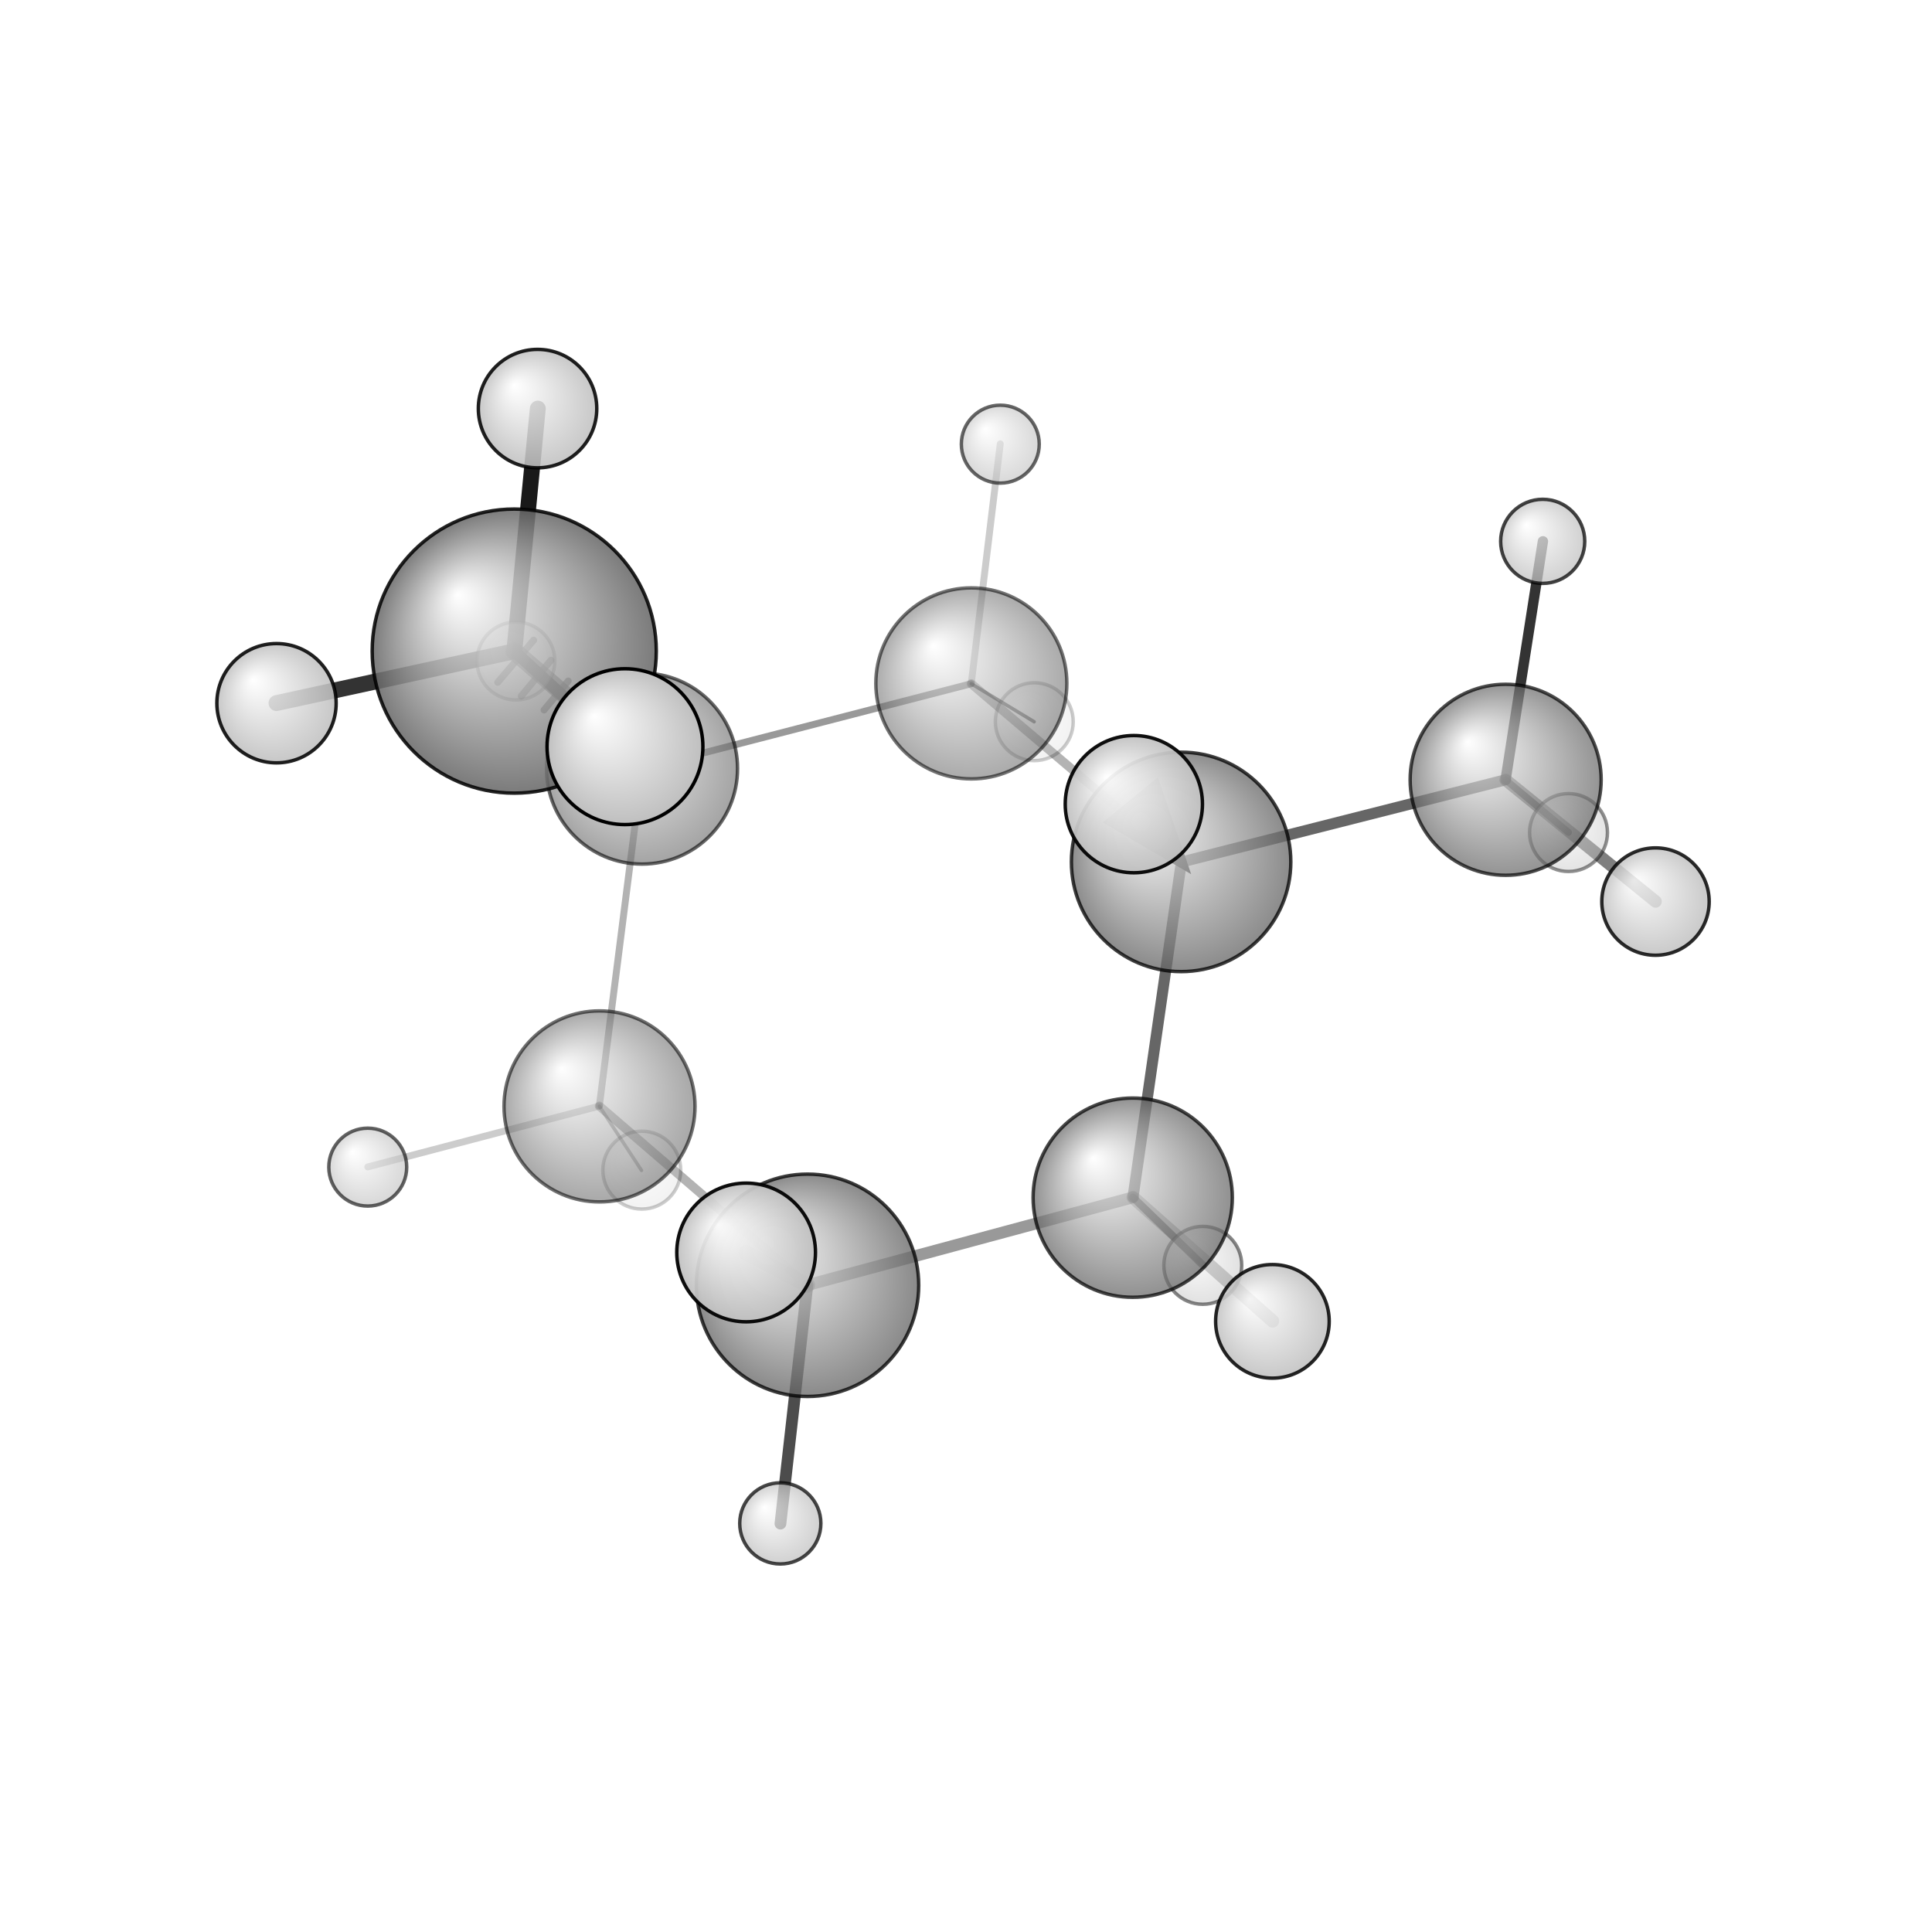 <?xml version="1.0"?>
<svg version="1.1" id="topsvg"
xmlns="http://www.w3.org/2000/svg" xmlns:xlink="http://www.w3.org/1999/xlink"
xmlns:cml="http://www.xml-cml.org/schema" x="0" y="0" width="1024px" height="1024px" viewBox="0 0 100 100">
<title>16629 - Open Babel Depiction</title>
<rect x="0" y="0" width="100" height="100" fill="white"/>
<defs>
<radialGradient id='radialffffff666666' cx='50%' cy='50%' r='50%' fx='30%' fy='30%'>
  <stop offset=' 0%' stop-color="rgb(255,255,255)"  stop-opacity='1.0'/>
  <stop offset='100%' stop-color="rgb(102,102,102)"  stop-opacity ='1.0'/>
</radialGradient>
<radialGradient id='radialffffffbfbfbf' cx='50%' cy='50%' r='50%' fx='30%' fy='30%'>
  <stop offset=' 0%' stop-color="rgb(255,255,255)"  stop-opacity='1.0'/>
  <stop offset='100%' stop-color="rgb(191,191,191)"  stop-opacity ='1.0'/>
</radialGradient>
</defs>
<g transform="translate(0,0)">
<svg width="100" height="100" x="0" y="0" viewBox="0 0 279.487 241.269"
font-family="sans-serif" stroke="rgb(0,0,0)" stroke-width="2"  stroke-linecap="round">
<line x1="92.9" y1="92.1" x2="74.4" y2="75.1" opacity="1.0" stroke="rgb(0,0,0)"  stroke-width="1.7"/>
<line x1="88.7" y1="89.6" x2="89.7" y2="88.4" opacity="0.6" stroke="rgb(0,0,0)"  stroke-width="1.0"/>
<line x1="85.4" y1="87.6" x2="87.2" y2="85.4" opacity="0.6" stroke="rgb(0,0,0)"  stroke-width="1.0"/>
<line x1="82.0" y1="85.6" x2="84.7" y2="82.4" opacity="0.6" stroke="rgb(0,0,0)"  stroke-width="1.0"/>
<line x1="78.7" y1="83.6" x2="82.2" y2="79.4" opacity="0.6" stroke="rgb(0,0,0)"  stroke-width="1.0"/>
<line x1="75.4" y1="81.6" x2="79.7" y2="76.4" opacity="0.6" stroke="rgb(0,0,0)"  stroke-width="1.0"/>
<line x1="72.0" y1="79.6" x2="77.2" y2="73.5" opacity="0.6" stroke="rgb(0,0,0)"  stroke-width="1.0"/>
<line x1="170.9" y1="105.6" x2="217.8" y2="93.7" opacity="0.6" stroke="rgb(0,0,0)"  stroke-width="1.6"/>
<polygon points="170.861 105.575 160.928 99.754 167.119 94.688 " stroke-width="1.601" fill="rgb(0,0,0)"  stroke="rgb(0,0,0)" />
<line x1="140.5" y1="79.8" x2="149.6" y2="85.3" opacity="0.5" stroke="rgb(0,0,0)"  stroke-width="0.5"/>
<line x1="140.5" y1="79.8" x2="144.7" y2="45.1" opacity="0.2" stroke="rgb(0,0,0)"  stroke-width="1.0"/>
<line x1="86.7" y1="140.9" x2="92.8" y2="150.2" opacity="0.3" stroke="rgb(0,0,0)"  stroke-width="0.5"/>
<line x1="86.7" y1="140.9" x2="53.2" y2="149.7" opacity="0.2" stroke="rgb(0,0,0)"  stroke-width="1.0"/>
<line x1="163.9" y1="154.1" x2="184.1" y2="172.0" opacity="0.3" stroke="rgb(0,0,0)"  stroke-width="1.9"/>
<line x1="163.9" y1="154.1" x2="174.0" y2="163.9" opacity="0.6" stroke="rgb(0,0,0)"  stroke-width="1.1"/>
<line x1="116.8" y1="166.8" x2="107.9" y2="162.1" opacity="0.4" stroke="rgb(0,0,0)"  stroke-width="2.2"/>
<line x1="116.8" y1="166.8" x2="112.9" y2="201.3" opacity="0.7" stroke="rgb(0,0,0)"  stroke-width="1.7"/>
<line x1="74.4" y1="75.1" x2="90.4" y2="88.9" opacity="0.6" stroke="rgb(0,0,0)"  stroke-width="2.6"/>
<line x1="74.4" y1="75.1" x2="77.8" y2="40.0" opacity="0.9" stroke="rgb(0,0,0)"  stroke-width="2.3"/>
<line x1="74.4" y1="75.1" x2="40.0" y2="82.6" opacity="0.8" stroke="rgb(0,0,0)"  stroke-width="2.3"/>
<line x1="217.8" y1="93.7" x2="223.2" y2="59.2" opacity="0.8" stroke="rgb(0,0,0)"  stroke-width="1.5"/>
<line x1="217.8" y1="93.7" x2="239.5" y2="111.3" opacity="0.5" stroke="rgb(0,0,0)"  stroke-width="1.8"/>
<line x1="217.8" y1="93.7" x2="226.9" y2="101.3" opacity="0.6" stroke="rgb(0,0,0)"  stroke-width="1.0"/>
<line x1="170.9" y1="105.6" x2="140.5" y2="79.8" opacity="0.3" stroke="rgb(0,0,0)"  stroke-width="1.3"/>
<line x1="140.5" y1="79.8" x2="92.9" y2="92.1" opacity="0.4" stroke="rgb(0,0,0)"  stroke-width="1.0"/>
<line x1="92.9" y1="92.1" x2="86.7" y2="140.9" opacity="0.3" stroke="rgb(0,0,0)"  stroke-width="1.0"/>
<line x1="86.7" y1="140.9" x2="116.8" y2="166.8" opacity="0.3" stroke="rgb(0,0,0)"  stroke-width="1.3"/>
<line x1="116.8" y1="166.8" x2="163.9" y2="154.1" opacity="0.4" stroke="rgb(0,0,0)"  stroke-width="1.7"/>
<line x1="163.9" y1="154.1" x2="170.9" y2="105.6" opacity="0.6" stroke="rgb(0,0,0)"  stroke-width="1.6"/>
<circle cx="149.622" cy="85.293" r="5.636" opacity="0.2" style="stroke:black;stroke-width:0.5;fill:url(#radialffffffbfbfbf)"/>
<circle cx="92.842" cy="150.163" r="5.636" opacity="0.2" style="stroke:black;stroke-width:0.5;fill:url(#radialffffffbfbfbf)"/>
<circle cx="74.629" cy="76.514" r="5.636" opacity="0.347" style="stroke:black;stroke-width:0.5;fill:url(#radialffffffbfbfbf)"/>
<circle cx="226.905" cy="101.329" r="5.636" opacity="0.437" style="stroke:black;stroke-width:0.5;fill:url(#radialffffffbfbfbf)"/>
<circle cx="173.999" cy="163.937" r="5.636" opacity="0.476" style="stroke:black;stroke-width:0.5;fill:url(#radialffffffbfbfbf)"/>
<circle cx="140.517" cy="79.752" r="13.818" opacity="0.554" style="stroke:black;stroke-width:0.5;fill:url(#radialffffff666666)"/>
<circle cx="86.727" cy="140.945" r="13.818" opacity="0.563" style="stroke:black;stroke-width:0.5;fill:url(#radialffffff666666)"/>
<circle cx="92.878" cy="92.072" r="13.818" opacity="0.598" style="stroke:black;stroke-width:0.5;fill:url(#radialffffff666666)"/>
<circle cx="144.705" cy="45.142" r="5.636" opacity="0.6" style="stroke:black;stroke-width:0.5;fill:url(#radialffffffbfbfbf)"/>
<circle cx="53.2" cy="149.728" r="5.636" opacity="0.616" style="stroke:black;stroke-width:0.5;fill:url(#radialffffffbfbfbf)"/>
<circle cx="217.81" cy="93.696" r="13.818" opacity="0.702" style="stroke:black;stroke-width:0.5;fill:url(#radialffffff666666)"/>
<circle cx="112.879" cy="201.269" r="5.871" opacity="0.722" style="stroke:black;stroke-width:0.5;fill:url(#radialffffffbfbfbf)"/>
<circle cx="163.863" cy="154.149" r="14.412" opacity="0.722" style="stroke:black;stroke-width:0.5;fill:url(#radialffffff666666)"/>
<circle cx="223.171" cy="59.203" r="6.084" opacity="0.735" style="stroke:black;stroke-width:0.5;fill:url(#radialffffffbfbfbf)"/>
<circle cx="170.861" cy="105.575" r="15.873" opacity="0.758" style="stroke:black;stroke-width:0.5;fill:url(#radialffffff666666)"/>
<circle cx="116.82" cy="166.824" r="16.085" opacity="0.763" style="stroke:black;stroke-width:0.5;fill:url(#radialffffff666666)"/>
<circle cx="239.487" cy="111.313" r="7.768" opacity="0.83" style="stroke:black;stroke-width:0.5;fill:url(#radialffffffbfbfbf)"/>
<circle cx="184.07" cy="172.04" r="8.217" opacity="0.854" style="stroke:black;stroke-width:0.5;fill:url(#radialffffffbfbfbf)"/>
<circle cx="74.391" cy="75.08" r="20.55" opacity="0.862" style="stroke:black;stroke-width:0.5;fill:url(#radialffffff666666)"/>
<circle cx="77.764" cy="40" r="8.568" opacity="0.872" style="stroke:black;stroke-width:0.5;fill:url(#radialffffffbfbfbf)"/>
<circle cx="40" cy="82.619" r="8.629" opacity="0.875" style="stroke:black;stroke-width:0.5;fill:url(#radialffffffbfbfbf)"/>
<circle cx="164.024" cy="97.221" r="9.927" opacity="0.938" style="stroke:black;stroke-width:0.5;fill:url(#radialffffffbfbfbf)"/>
<circle cx="107.937" cy="162.074" r="10.033" opacity="0.943" style="stroke:black;stroke-width:0.5;fill:url(#radialffffffbfbfbf)"/>
<circle cx="90.41" cy="88.905" r="11.273" opacity="1" style="stroke:black;stroke-width:0.5;fill:url(#radialffffffbfbfbf)"/>
</svg>
</g>
</svg>
